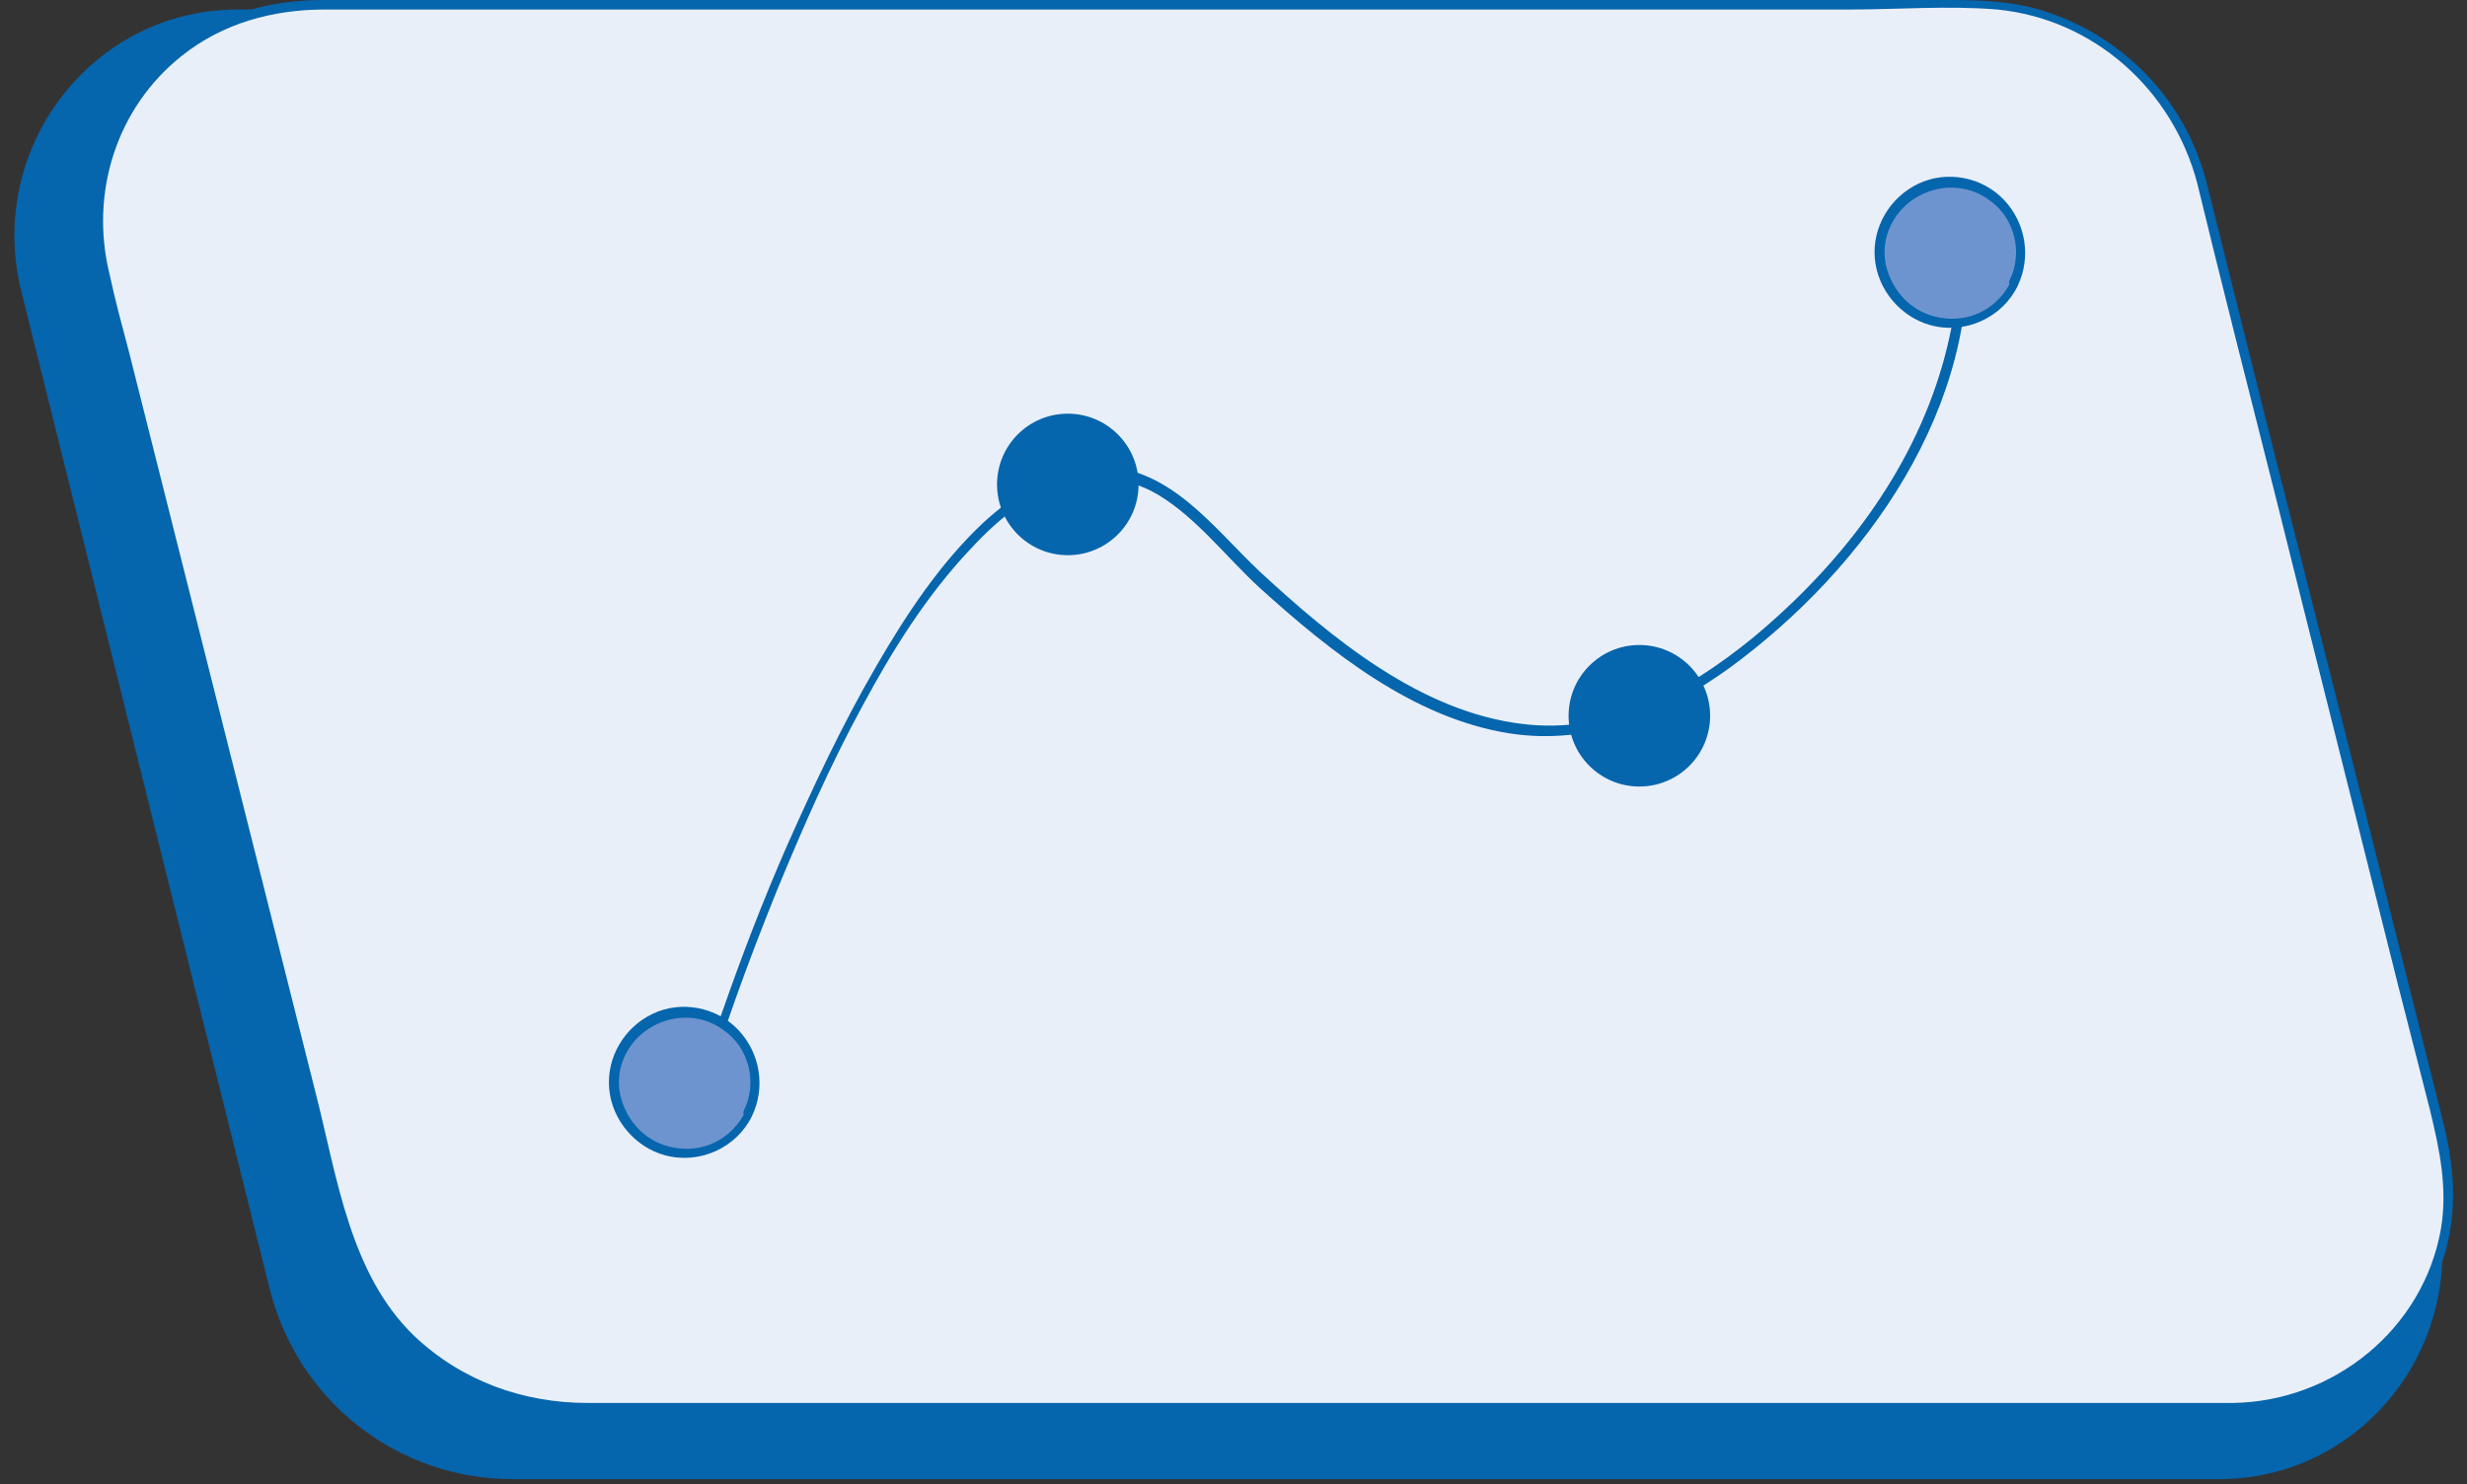 <svg width="113" height="68" viewBox="0 0 113 68" fill="none" xmlns="http://www.w3.org/2000/svg">
<rect x="0" y="0" width="113" height="68" fill="#333333" stroke="none"/>
<g clip-path="url(#clip0_434_9909)">
<path d="M101.646 67.759H23.477C18.178 67.759 13.566 64.143 12.319 58.907L0.974 13.34C-0.647 6.795 4.215 0.436 10.885 0.436H89.366C94.477 0.436 98.903 3.989 100.15 8.976L111.557 54.855C113.178 61.401 108.316 67.759 101.646 67.759Z" fill="#0565AD"/>
<path d="M102.394 64.517H26.656C21.545 64.517 17.056 61.027 15.81 56.04L4.839 12.529C3.28 6.296 7.955 0.187 14.438 0.187H90.488C95.412 0.187 99.776 3.553 100.96 8.353L111.994 52.112C113.552 58.346 108.815 64.455 102.394 64.455V64.517Z" fill="#E9EFF8"/>
<path d="M102.27 64.268H29.836C28.839 64.268 27.904 64.268 26.906 64.268C23.976 64.268 21.171 63.271 18.99 61.214C15.998 58.346 15.437 53.858 14.439 49.993L10.013 32.415C8.642 26.991 7.27 21.506 5.899 16.083C5.587 14.898 5.276 13.776 5.026 12.592C4.091 8.852 5.338 4.925 8.33 2.556C10.2 1.06 12.507 0.436 14.875 0.436H84.691C86.936 0.436 89.242 0.249 91.486 0.436C95.912 0.873 99.527 4.114 100.649 8.415C100.899 9.413 101.148 10.472 101.397 11.47C102.706 16.768 104.078 22.067 105.387 27.365C106.883 33.35 108.379 39.272 109.875 45.256L111.309 50.866C111.745 52.674 112.119 54.419 111.807 56.289C110.997 60.902 106.883 64.206 102.27 64.268C101.958 64.268 101.958 64.767 102.27 64.704C106.571 64.704 110.498 61.899 111.87 57.785C112.618 55.603 112.431 53.422 111.87 51.24C110.748 46.752 109.626 42.326 108.504 37.838L103.704 18.888C102.831 15.397 101.958 11.906 101.086 8.415C100.151 4.675 97.346 1.683 93.605 0.499C92.234 0.062 90.8 0 89.367 0H14.813C12.507 0 10.325 0.561 8.455 1.87C5.089 4.301 3.53 8.602 4.528 12.592C5.338 15.833 6.148 19.075 6.959 22.378L11.696 41.266L15.187 55.105C15.686 57.162 16.434 59.094 17.805 60.715C19.987 63.333 23.228 64.767 26.657 64.767C29.275 64.767 31.893 64.767 34.511 64.767H102.27C102.27 64.767 102.582 64.331 102.27 64.331V64.268Z" fill="#0565AD"/>
<path d="M32.08 50.679C33.077 47.313 34.262 44.071 35.571 40.83C36.755 37.962 38.002 35.095 39.498 32.352C40.869 29.797 42.428 27.303 44.422 25.184C45.856 23.625 47.789 22.005 50.095 21.88C51.155 21.88 52.152 22.129 53.087 22.69C54.833 23.75 56.204 25.558 57.7 26.929C60.941 29.859 64.744 32.913 69.17 33.599C72.847 34.16 76.276 32.726 79.206 30.607C85.439 26.056 90.8 18.576 90.052 10.473C90.052 10.348 90.052 10.161 90.052 10.036C90.052 9.724 89.553 9.849 89.616 10.161C89.927 12.218 89.553 14.649 88.993 16.644C87.559 21.693 84.255 25.932 80.266 29.235C77.273 31.667 73.72 33.661 69.731 33.163C65.056 32.602 61.004 29.235 57.7 26.181C55.643 24.249 53.648 21.444 50.531 21.381C48.412 21.381 46.542 22.566 45.046 23.937C43.051 25.807 41.493 28.176 40.121 30.545C38.563 33.225 37.254 36.03 36.007 38.835C34.947 41.266 34.012 43.697 33.14 46.191C32.641 47.562 32.142 48.934 31.768 50.305C31.768 50.367 31.768 50.43 31.768 50.492C31.706 50.804 32.142 50.928 32.205 50.617L32.08 50.679Z" fill="#0565AD"/>
<path d="M48.91 25.433C50.701 25.433 52.152 23.982 52.152 22.192C52.152 20.402 50.701 18.95 48.91 18.95C47.12 18.95 45.669 20.402 45.669 22.192C45.669 23.982 47.12 25.433 48.91 25.433Z" fill="#0565AD"/>
<path d="M31.456 52.861C33.247 52.861 34.698 51.409 34.698 49.619C34.698 47.829 33.247 46.378 31.456 46.378C29.666 46.378 28.215 47.829 28.215 49.619C28.215 51.409 29.666 52.861 31.456 52.861Z" fill="#6E94D0"/>
<path d="M34.137 50.928C33.576 52.05 32.454 52.736 31.145 52.611C29.836 52.487 28.838 51.614 28.464 50.367C28.09 49.12 28.651 47.812 29.711 47.126C30.771 46.44 32.142 46.44 33.139 47.188C34.324 47.998 34.698 49.619 34.075 50.866C33.95 51.115 34.324 51.365 34.449 51.115C35.072 49.806 34.822 48.248 33.825 47.188C32.828 46.128 31.207 45.817 29.898 46.44C28.589 47.063 27.779 48.435 27.903 49.868C28.028 51.302 29.088 52.549 30.459 52.923C32.08 53.359 33.763 52.549 34.449 51.115C34.573 50.866 34.199 50.617 34.075 50.866L34.137 50.928Z" fill="#0565AD"/>
<path d="M75.091 36.03C76.881 36.03 78.332 34.579 78.332 32.789C78.332 30.998 76.881 29.547 75.091 29.547C73.301 29.547 71.849 30.998 71.849 32.789C71.849 34.579 73.301 36.03 75.091 36.03Z" fill="#0565AD"/>
<path d="M89.428 14.836C91.219 14.836 92.67 13.384 92.67 11.594C92.67 9.804 91.219 8.353 89.428 8.353C87.638 8.353 86.187 9.804 86.187 11.594C86.187 13.384 87.638 14.836 89.428 14.836Z" fill="#6E94D0"/>
<path d="M92.109 12.904C91.548 14.026 90.426 14.711 89.117 14.587C87.808 14.462 86.811 13.589 86.437 12.343C86.063 11.096 86.624 9.787 87.684 9.101C88.743 8.415 90.115 8.415 91.112 9.163C92.296 9.974 92.671 11.595 92.047 12.841C91.922 13.091 92.296 13.34 92.421 13.091C93.044 11.781 92.795 10.223 91.798 9.163C90.8 8.104 89.18 7.792 87.871 8.415C86.562 9.039 85.751 10.41 85.876 11.844C86.001 13.278 87.06 14.524 88.432 14.898C90.052 15.335 91.735 14.524 92.421 13.091C92.546 12.841 92.172 12.592 92.047 12.841L92.109 12.904Z" fill="#0565AD"/>
</g>
<defs>
<clipPath id="clip0_434_9909">
<rect width="111.768" height="67.759" fill="white" transform="translate(0.662)"/>
</clipPath>
</defs>
</svg>
